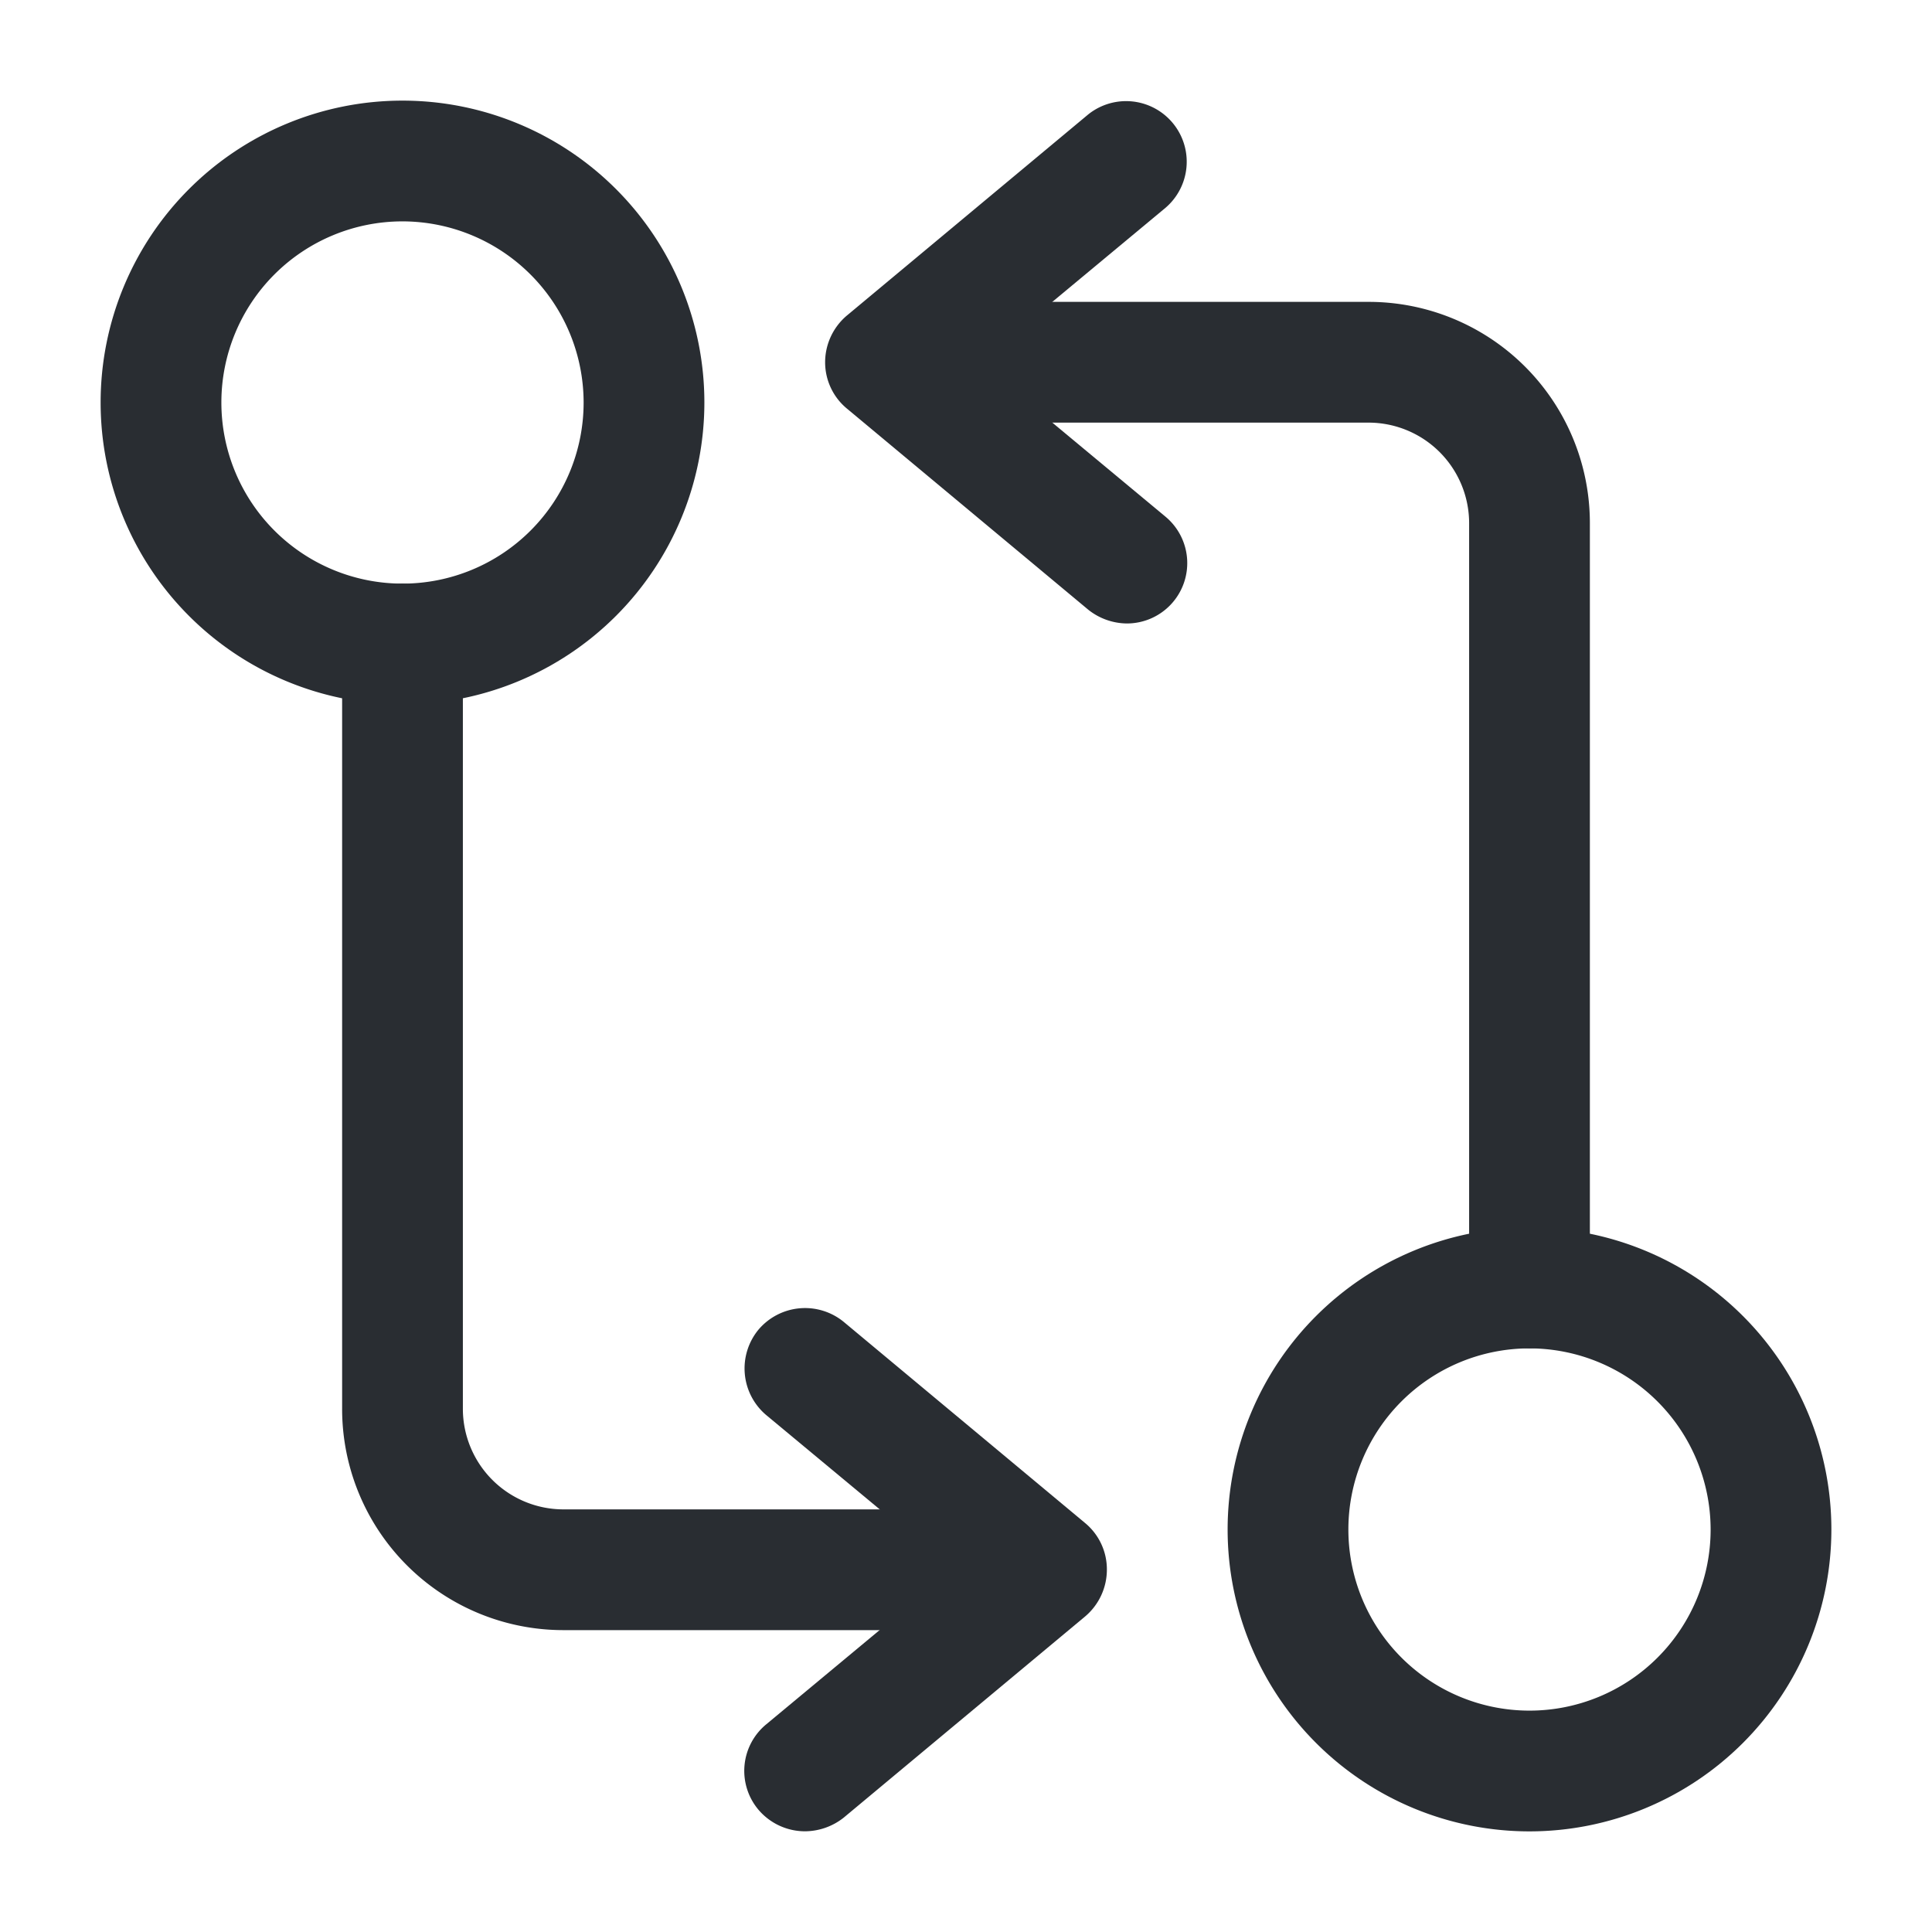 <svg xmlns="http://www.w3.org/2000/svg" width="24" height="24" viewBox="0 0 24 24">
  <g id="vuesax_outline_programming-arrows" data-name="vuesax/outline/programming-arrows" transform="translate(-236 -252)">
    <g id="programming-arrows">
      <path id="Vector" d="M8.25,13a.755.755,0,0,1-.75-.75V2.75A1.25,1.25,0,0,0,6.25,1.5H.75A.755.755,0,0,1,0,.75.755.755,0,0,1,.75,0h5.5A2.748,2.748,0,0,1,9,2.75v9.5A.755.755,0,0,1,8.25,13Z" transform="translate(246.75 255.75)" fill="#292d32"/>
      <path id="Vector-2" data-name="Vector" d="M3.75,6.5a.781.781,0,0,1-.48-.17l-3-2.5A.746.746,0,0,1,0,3.255a.761.761,0,0,1,.27-.58l3-2.5a.753.753,0,0,1,.96,1.16L1.92,3.255l2.31,1.92A.75.75,0,0,1,3.75,6.5Z" transform="translate(246.25 253.245)" fill="#292d32"/>
      <path id="Vector-3" data-name="Vector" d="M3.75,7.5A3.75,3.75,0,1,1,7.5,3.75,3.751,3.751,0,0,1,3.75,7.5Zm0-6A2.25,2.25,0,1,0,6,3.75,2.253,2.253,0,0,0,3.75,1.5Z" transform="translate(251.25 267.25)" fill="#292d32"/>
      <path id="Vector-4" data-name="Vector" d="M8.25,13H2.75A2.748,2.748,0,0,1,0,10.25V.75A.755.755,0,0,1,.75,0,.755.755,0,0,1,1.5.75v9.5A1.25,1.25,0,0,0,2.75,11.5h5.5a.75.75,0,0,1,0,1.5Z" transform="translate(240.25 259.25)" fill="#292d32"/>
      <path id="Vector-5" data-name="Vector" d="M.755,6.5a.759.759,0,0,1-.58-.27.749.749,0,0,1,.1-1.06l2.31-1.92L.275,1.331a.758.758,0,0,1-.1-1.06.758.758,0,0,1,1.06-.1l3,2.5a.746.746,0,0,1,.27.58.761.761,0,0,1-.27.58l-3,2.5A.781.781,0,0,1,.755,6.5Z" transform="translate(245.245 268.249)" fill="#292d32"/>
      <path id="Vector-6" data-name="Vector" d="M3.75,7.5A3.75,3.75,0,1,1,7.5,3.75,3.751,3.751,0,0,1,3.75,7.5Zm0-6A2.25,2.25,0,1,0,6,3.75,2.253,2.253,0,0,0,3.75,1.5Z" transform="translate(237.25 253.25)" fill="#292d32"/>
      <path id="Vector-7" data-name="Vector" d="M0,0H24V24H0Z" transform="translate(236 252)" fill="none" opacity="0"/>
    </g>
  </g>
</svg>
